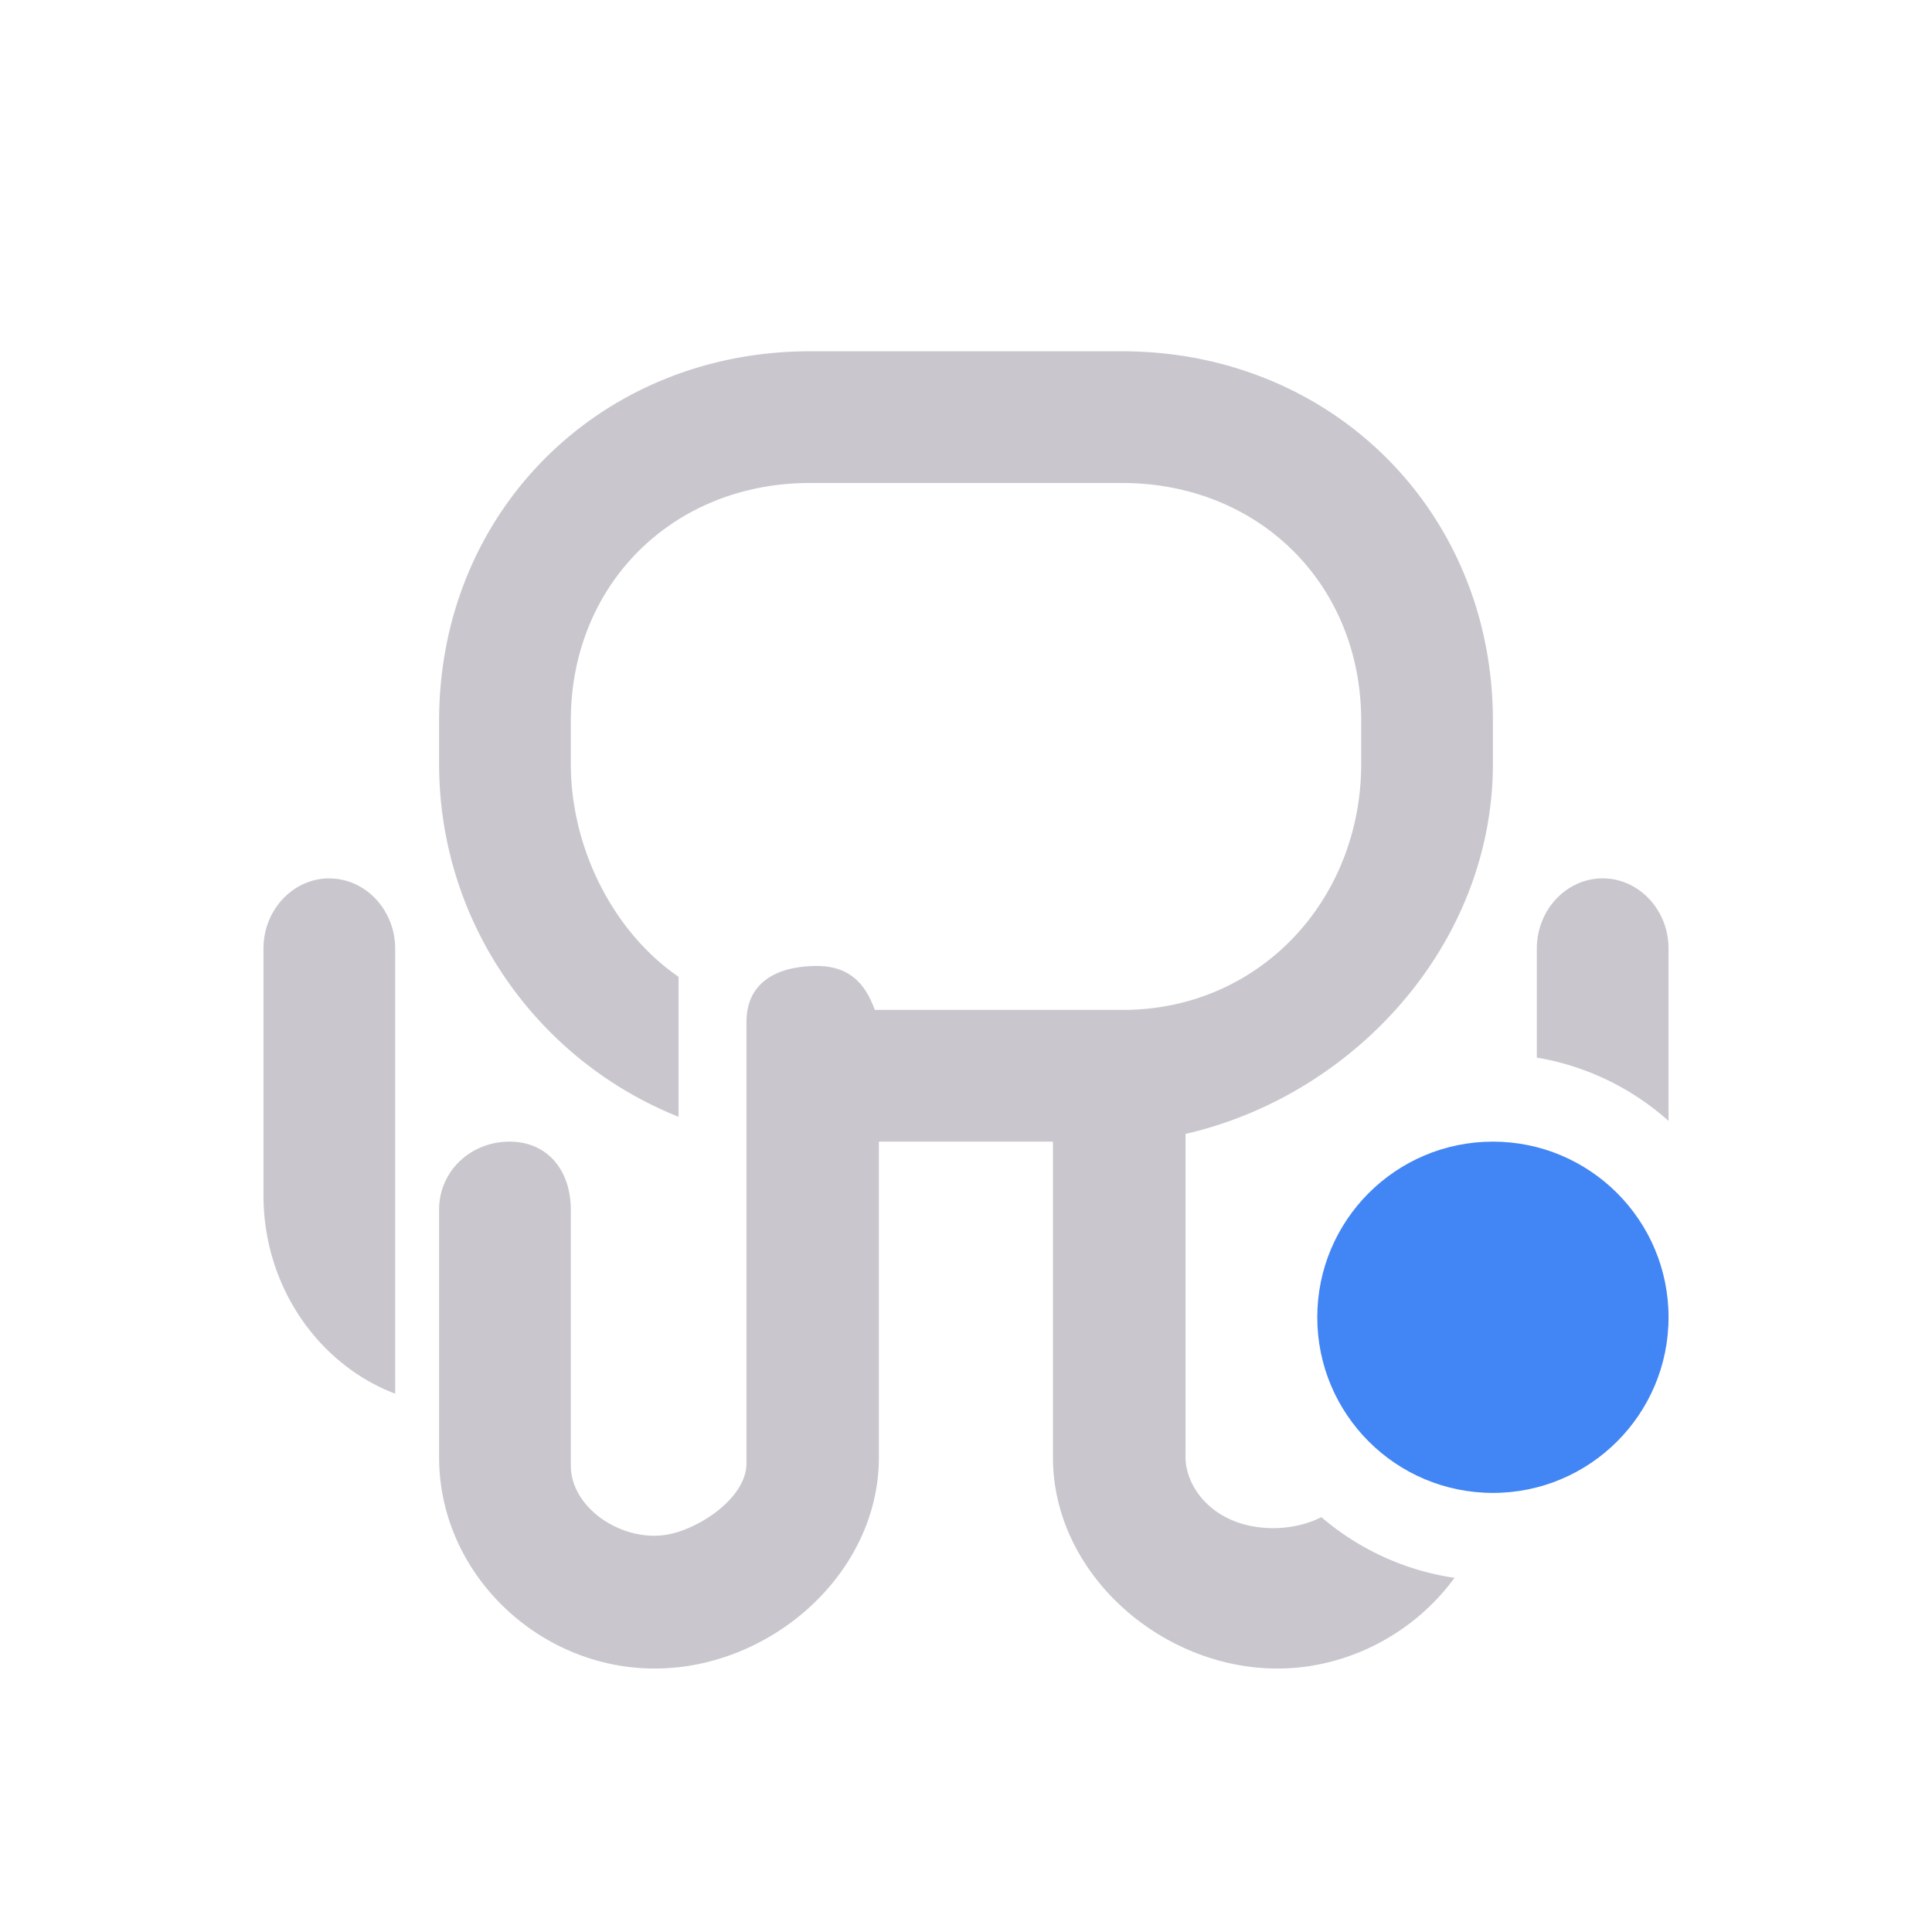 <svg xmlns="http://www.w3.org/2000/svg" width="22" height="22" version="1.1">
 <defs>
  <style id="current-color-scheme" type="text/css">
   .ColorScheme-Text { color:#c9c7cd; } .ColorScheme-Highlight { color:#4285f4; } .ColorScheme-NeutralText { color:#ff9800; } .ColorScheme-PositiveText { color:#4caf50; } .ColorScheme-NegativeText { color:#f44336; }
  </style>
 </defs>
 <path style="fill:currentColor" class="ColorScheme-Text" d="M 9.223,4 C 6.838,4 5,5.822 5,8.207 v 0.49 c 0,1.822 1.129,3.383 2.727,4.02 V 11.363 11.123 C 6.986,10.614 6.5,9.662 6.5,8.697 V 8.207 C 6.5,6.651 7.666,5.5 9.223,5.5 H 12.777 C 14.334,5.5 15.5,6.651 15.5,8.207 v 0.49 c 0,1.557 -1.166,2.807 -2.723,2.803 H 11 10.428 9.961 C 9.845,11.173 9.647,11 9.301,11 8.849,11 8.5,11.185 8.5,11.637 v 5.027 C 8.5,17.038 8.01,17.379 7.646,17.465 7.124,17.588 6.5,17.191 6.5,16.688 V 14.604 13.775 C 6.5,13.335 6.242,13 5.801,13 5.36,13 5,13.335 5,13.775 v 2.82 C 5,17.918 6.133,19 7.455,19 8.778,19 10.008,17.918 10.008,16.596 V 14.984 14.629 13.893 13.572 13 h 1.982 v 3.596 C 11.99,17.918 13.222,19 14.545,19 c 0.813,0 1.565,-0.411 2.018,-1.033 a 3,3 0 0 1 -1.516,-0.691 c -0.16,0.08 -0.35,0.125 -0.547,0.125 -0.669,0 -1.015,-0.463 -1,-0.836 v -2.434 -1.164 -0.055 C 15.421,12.472 17,10.75 17,8.697 V 8.207 C 17,5.822 15.162,4 12.777,4 Z M 3.75,10.002 c -0.413,0 -0.75,0.36 -0.75,0.799 v 2.811 c 0,1.038 0.628,1.927 1.5,2.258 v -2.375 -1.867 -0.826 c 0,-0.439 -0.337,-0.799 -0.75,-0.799 z m 14.5,0 c -0.413,0 -0.75,0.36 -0.75,0.799 v 1.242 a 3,3 0 0 1 1.5,0.721 v -1.137 -0.826 c 0,-0.439 -0.337,-0.799 -0.75,-0.799 z"/>
 <circle style="fill:currentColor" class="ColorScheme-Highlight" cx="17" cy="15" r="2"/>
</svg>
